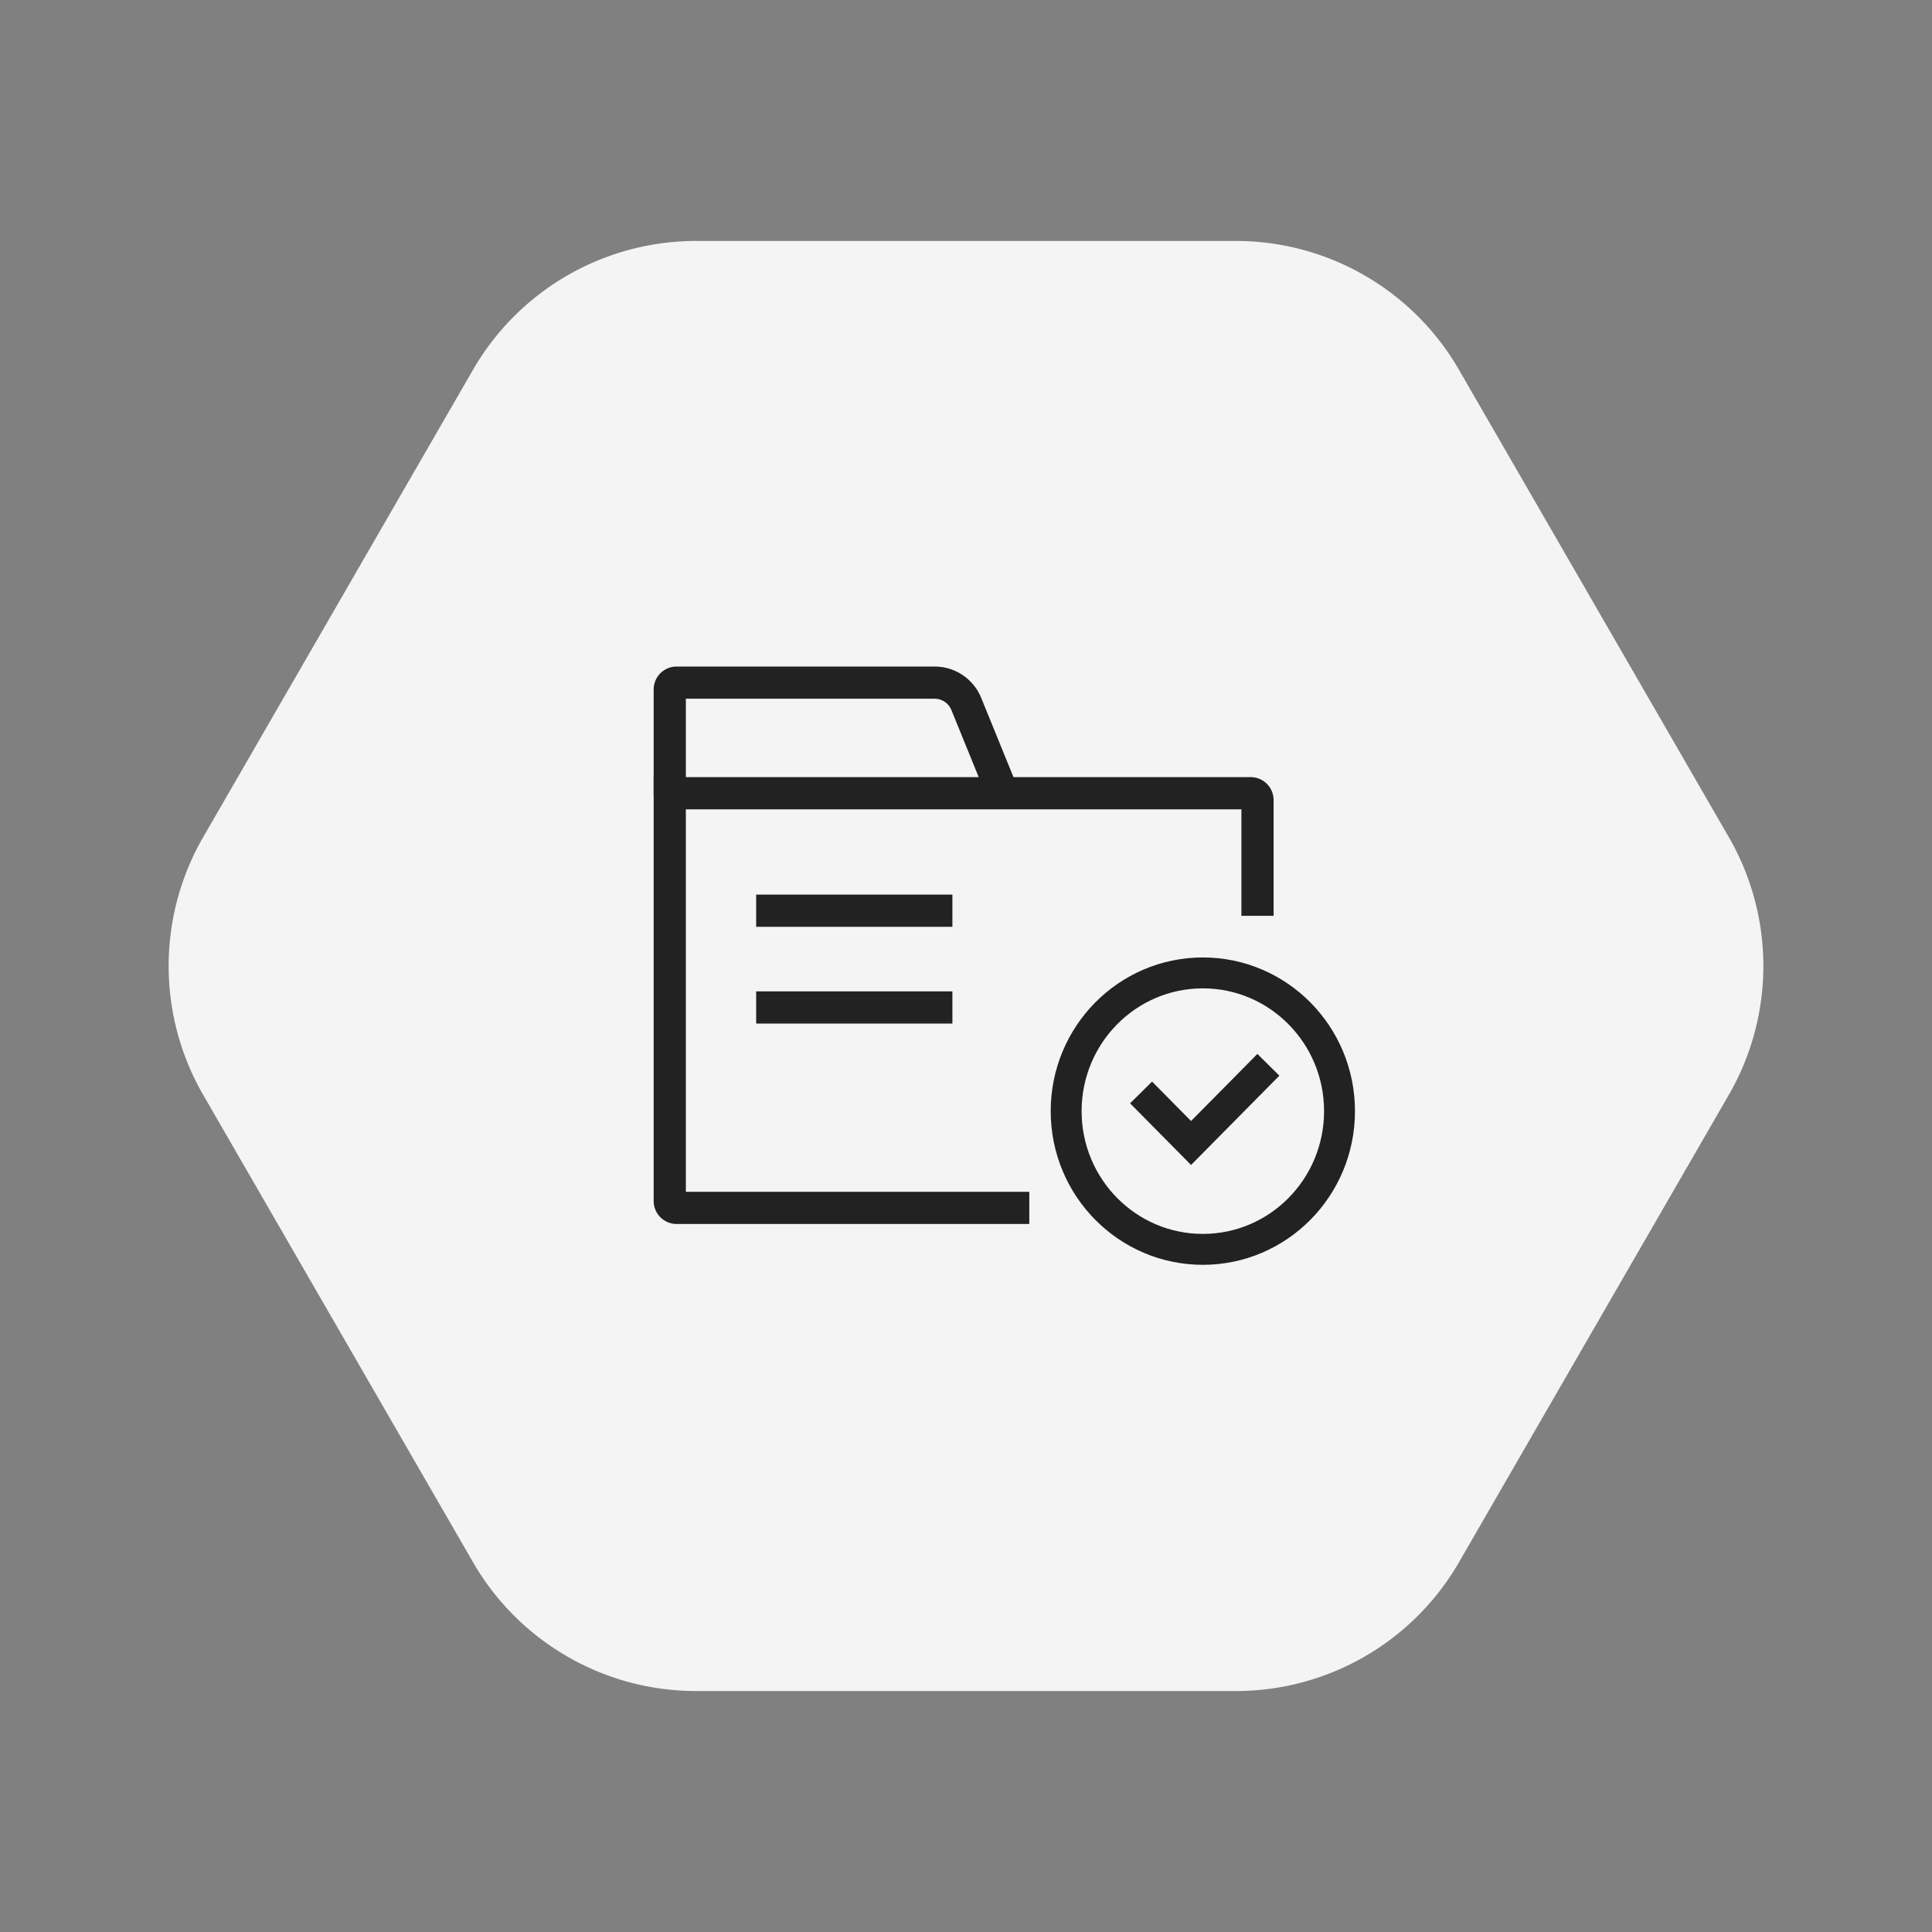 <svg width="150" height="150" viewBox="0 0 150 150" xmlns="http://www.w3.org/2000/svg">
    <rect x="0" y="0" width="150" height="150" fill="#808080" stroke="none"/>
    <g fill="none" fill-rule="evenodd">
        <path d="m15.774 65 20.952-36.292a20 20 0 0 1 17.321-10h41.906a20 20 0 0 1 17.32 10L134.227 65a20 20 0 0 1 0 20l-20.952 36.292a20 20 0 0 1-17.321 10H54.047a20 20 0 0 1-17.32-10L15.773 85a20 20 0 0 1 0-20z" fill="#F4F4F4"/>
        <g transform="translate(52 53)" stroke="#222">
            <path d="M27.915 40.78H.531A.534.534 0 0 1 0 40.244V8.585h45.102c.293 0 .53.24.53.537v8.982" stroke-width="2.5"/>
            <ellipse stroke-width="2.4" cx="41.388" cy="33.268" rx="10.612" ry="10.732"/>
            <path d="M0 8.69V.53A.53.53 0 0 1 .53 0h20.035c1.079 0 2.05.653 2.457 1.652l2.93 7.196" stroke-width="2.5"/>
            <path stroke-width="2.5" stroke-linecap="square" d="M7.959 17.707h12.735M7.959 25.22h12.735"/>
            <path stroke-width="2.4" d="m46.476 29.671-6.003 6.071-3.881-3.924"/>
        </g>
    </g>
</svg>
